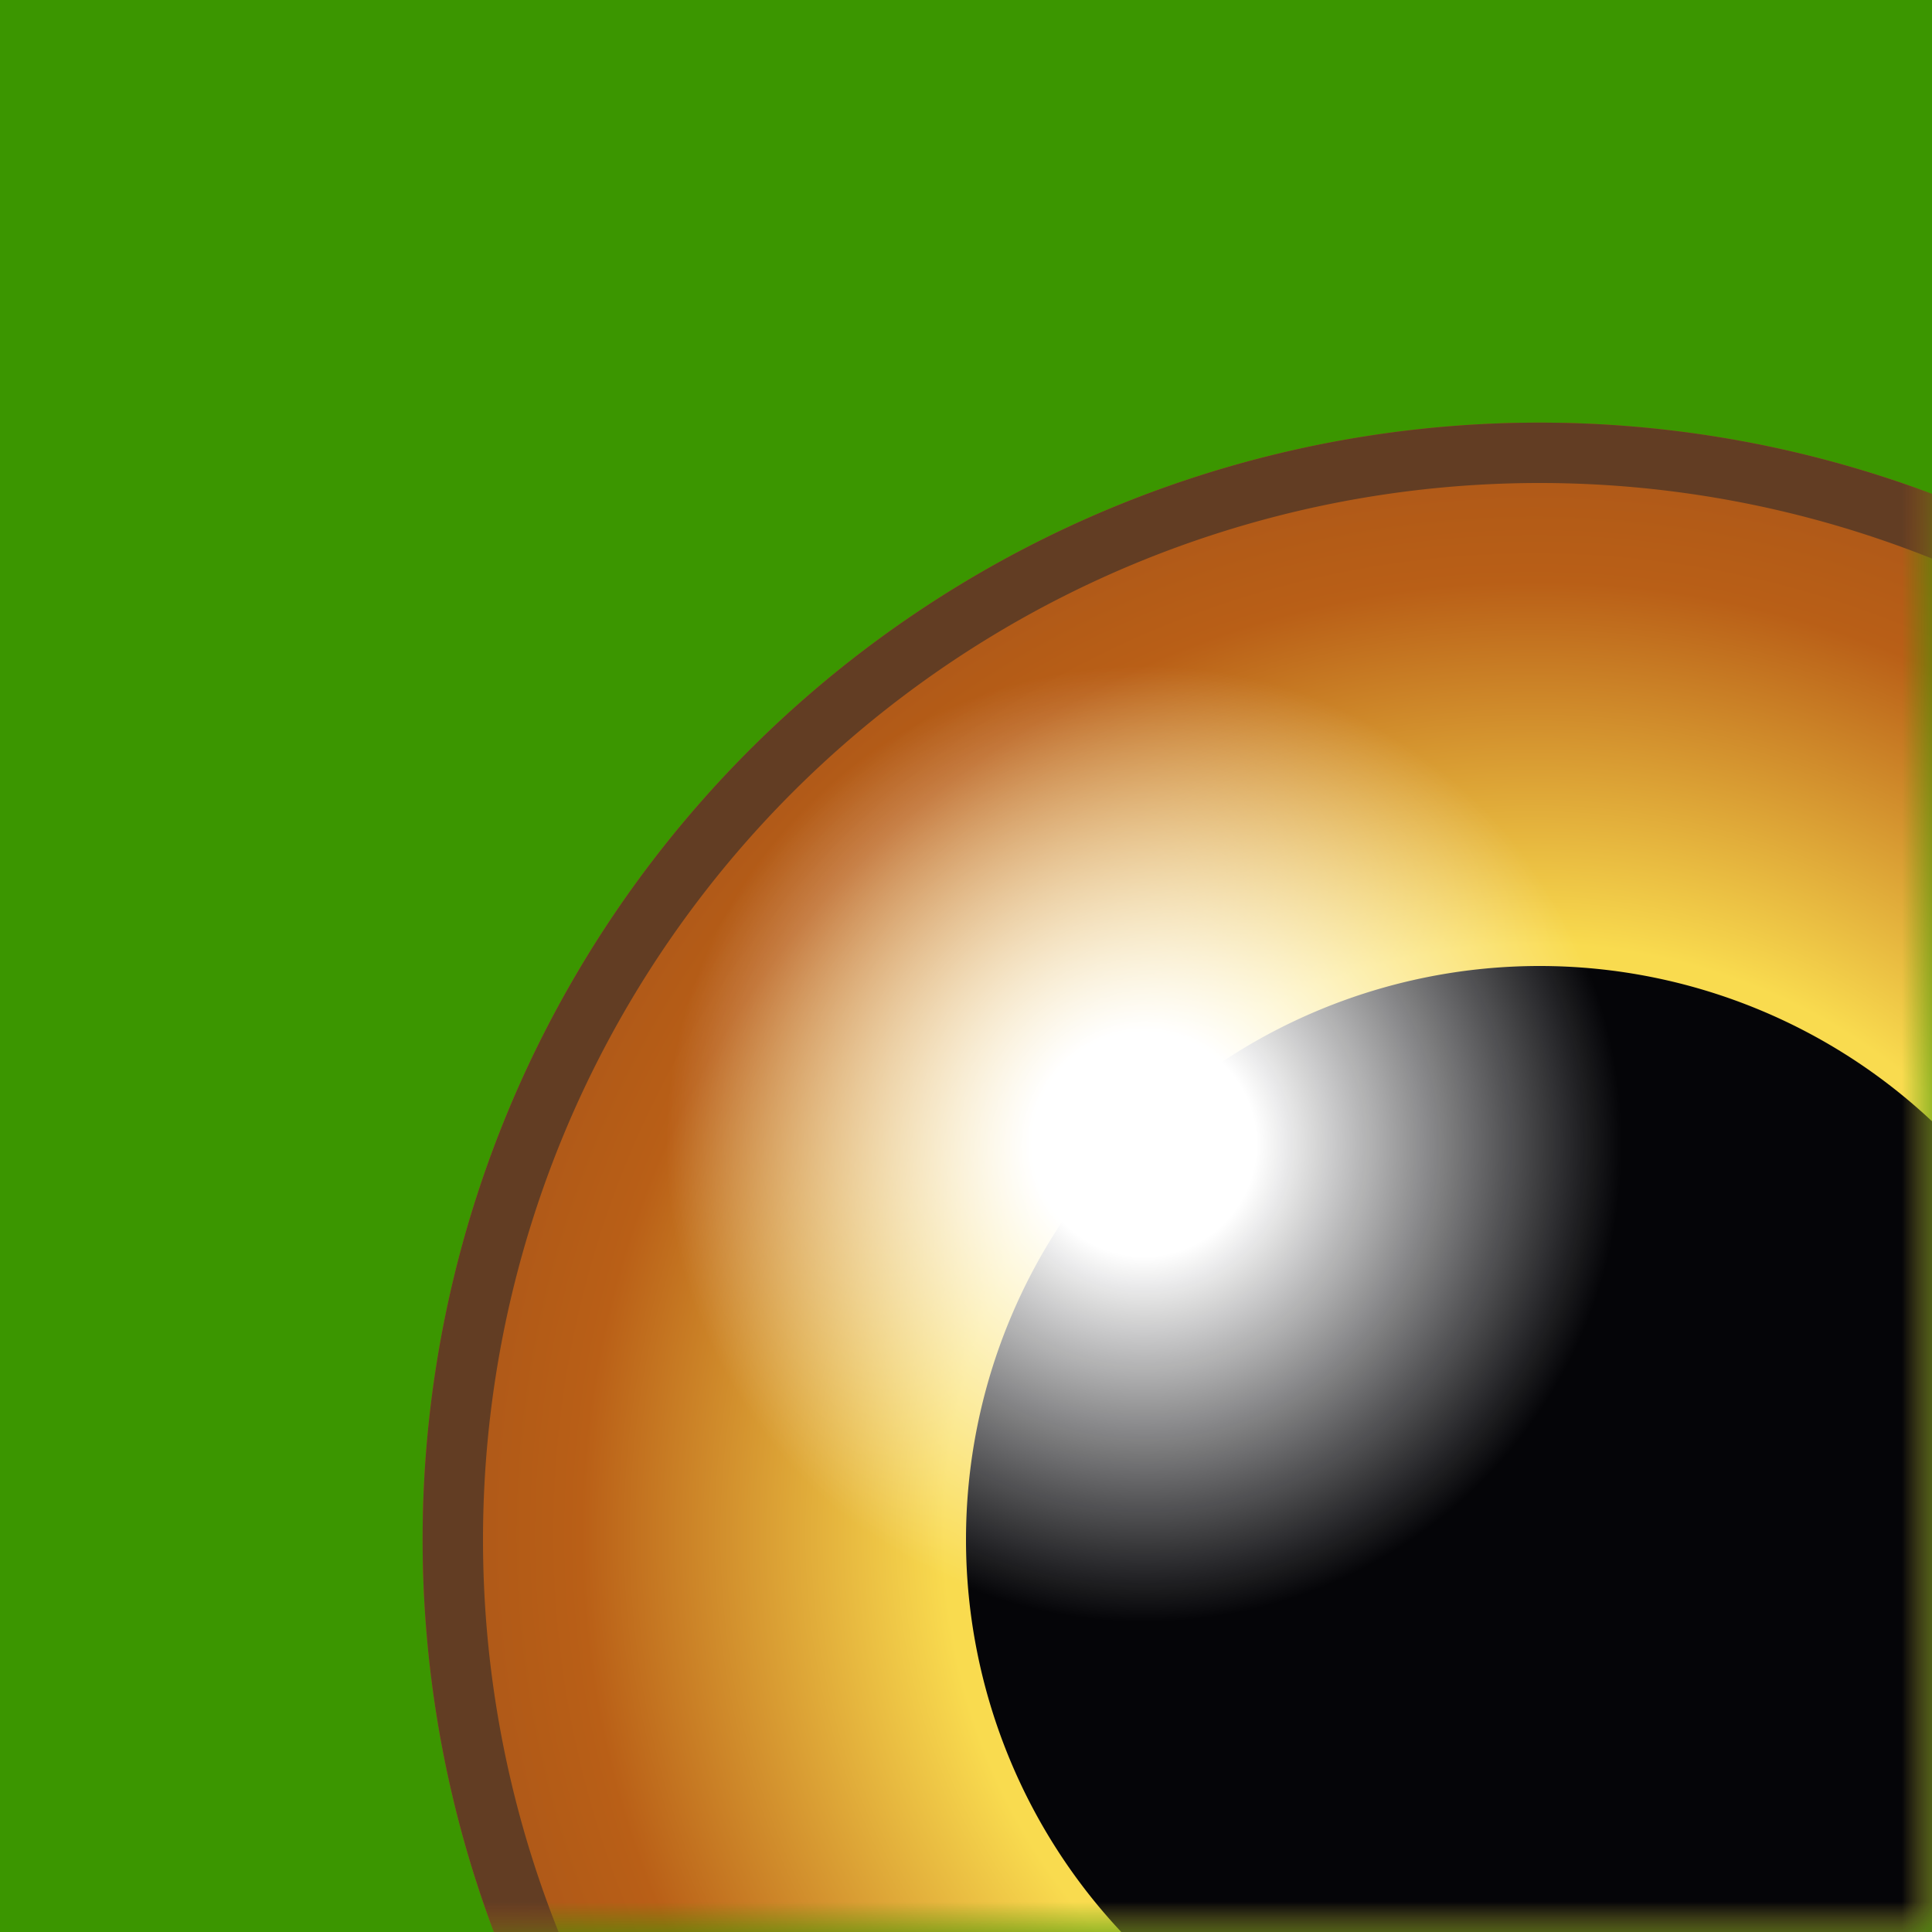 <svg xmlns="http://www.w3.org/2000/svg" xmlns:xlink="http://www.w3.org/1999/xlink" viewBox="0 0 32 32"><rect x="0" y="0" width="32" height="32" fill="#333333" stroke="none"/><defs><radialGradient id="b" cx="50%" cy="50%" r="50%" fx="50%" fy="50%"><stop offset="0%" stop-color="#F9DB4F"/><stop offset="53.57%" stop-color="#F9DB4F"/><stop offset="86.56%" stop-color="#B95F17"/><stop offset="100%" stop-color="#AC5718"/></radialGradient><radialGradient id="d" cx="50%" cy="50%" r="50%" fx="50%" fy="50%"><stop offset="0%" stop-color="#FFF"/><stop offset="23.47%" stop-color="#FFF"/><stop offset="100%" stop-color="#FFF" stop-opacity="0"/></radialGradient><path id="a" d="M0 32h32V0H0z"/></defs><g fill="none" fill-rule="evenodd"><mask id="c" fill="#fff"><use xlink:href="#a"/></mask><use fill="#3B9600" xlink:href="#a"/><path fill="url(#b)" fill-rule="nonzero" d="M25.5 44a18.5 18.5 0 110-37 18.5 18.5 0 010 37z" mask="url(#c)"/><path fill="#623D23" fill-rule="nonzero" d="M25.5 43a17.5 17.5 0 100-35 17.5 17.5 0 000 35zm0 1a18.5 18.5 0 110-37 18.5 18.5 0 010 37z" mask="url(#c)"/><path fill="#050508" d="M35 25.5a9.5 9.5 0 11-19 0 9.5 9.5 0 0119 0" mask="url(#c)"/><path fill="url(#d)" d="M26.9 18.95a7.95 7.95 0 11-15.9 0 7.95 7.95 0 0115.9 0" mask="url(#c)"/></g></svg>